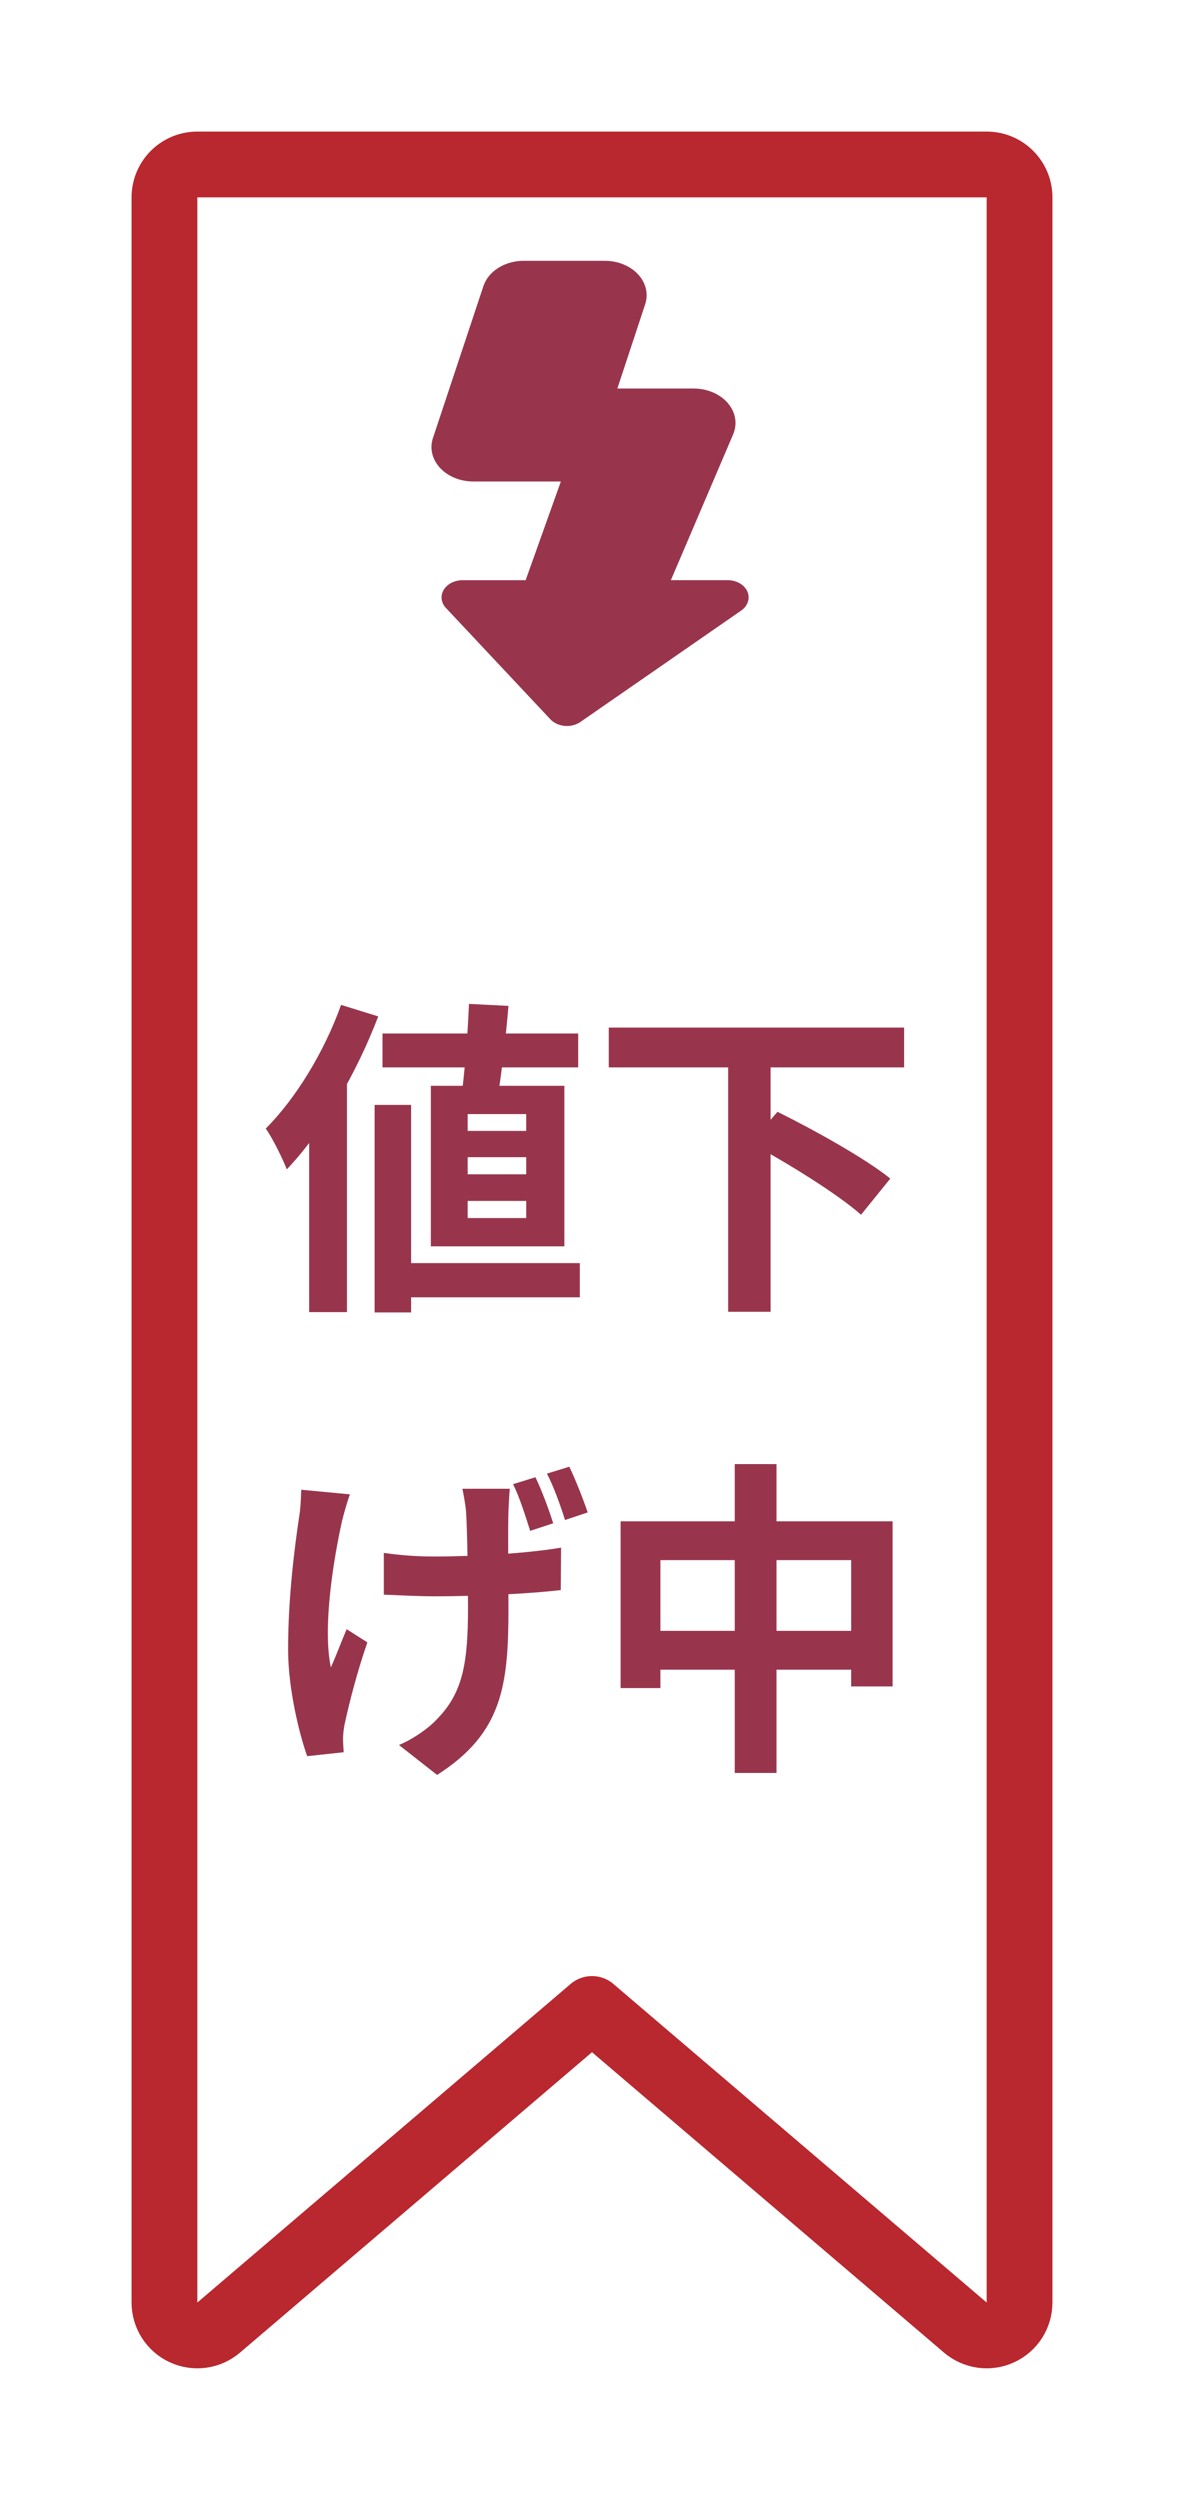 <svg width="36" height="76" viewBox="0 0 36 76" fill="none" xmlns="http://www.w3.org/2000/svg">
<g filter="url(#filter0_d_341_2797)">
<path d="M6 2H30V66L18 55.76L6 66V2Z" fill="white"/>
<path d="M6 1C5.448 1 5 1.448 5 2V66C5 66.39 5.227 66.745 5.581 66.908C5.935 67.072 6.352 67.014 6.649 66.761L18 57.075L29.351 66.761C29.648 67.014 30.065 67.072 30.419 66.908C30.773 66.745 31 66.39 31 66V2C31 1.448 30.552 1 30 1H6Z" stroke="#B9272F" stroke-width="2" stroke-linejoin="round"/>
</g>
<path d="M13.165 13.313L14.698 8.699C14.771 8.478 14.931 8.282 15.153 8.143C15.375 8.004 15.646 7.928 15.925 7.929H18.391C18.586 7.929 18.779 7.966 18.953 8.037C19.128 8.108 19.281 8.212 19.4 8.339C19.518 8.467 19.6 8.616 19.637 8.773C19.675 8.931 19.668 9.094 19.617 9.249L18.771 11.812H21.092C21.295 11.812 21.495 11.852 21.676 11.929C21.856 12.006 22.012 12.117 22.129 12.254C22.247 12.391 22.323 12.549 22.351 12.714C22.379 12.88 22.358 13.049 22.291 13.207L20.398 17.638H22.126C22.256 17.638 22.384 17.671 22.491 17.733C22.598 17.794 22.679 17.881 22.724 17.982C22.768 18.083 22.774 18.193 22.74 18.297C22.707 18.401 22.635 18.494 22.535 18.563L17.647 21.949C17.581 21.994 17.505 22.028 17.424 22.049C17.342 22.069 17.256 22.076 17.17 22.069C17.085 22.061 17.003 22.039 16.928 22.005C16.853 21.971 16.788 21.924 16.735 21.868L13.559 18.483C13.486 18.406 13.441 18.313 13.429 18.216C13.417 18.119 13.438 18.02 13.491 17.932C13.543 17.845 13.624 17.77 13.725 17.719C13.826 17.667 13.942 17.639 14.061 17.639H15.982L17.053 14.638H14.391C14.196 14.638 14.002 14.601 13.827 14.529C13.652 14.458 13.498 14.354 13.38 14.226C13.261 14.097 13.18 13.948 13.142 13.79C13.105 13.632 13.113 13.468 13.165 13.313Z" fill="#98354C"/>
<path d="M11.63 31.42H17.58V32.45H11.63V31.42ZM11.94 38.4H17.63V39.44H11.94V38.4ZM14.26 30.52L15.46 30.58C15.38 31.55 15.24 32.73 15.11 33.49H14.01C14.12 32.71 14.22 31.48 14.26 30.52ZM14.22 35.18V35.7H16V35.18H14.22ZM14.22 36.51V37.03H16V36.51H14.22ZM14.22 33.87V34.38H16V33.87H14.22ZM13.1 33.01H17.16V37.89H13.1V33.01ZM11.39 33.59H12.5V39.9H11.39V33.59ZM10.37 30.55L11.5 30.9C10.85 32.61 9.81 34.41 8.72 35.55C8.61 35.26 8.29 34.6 8.08 34.31C8.99 33.4 9.86 31.98 10.37 30.55ZM9.4 33.31L10.54 32.17L10.55 32.18V39.89H9.4V33.31ZM18.51 31.24H27.49V32.45H18.51V31.24ZM22.14 32.33H23.43V39.88H22.14V32.33ZM22.82 34.75L23.64 33.8C24.73 34.34 26.3 35.21 27.07 35.83L26.18 36.93C25.47 36.3 23.95 35.36 22.82 34.75ZM15.5 45.26C15.48 45.48 15.47 45.72 15.46 45.94C15.44 46.41 15.46 48.29 15.46 48.88C15.46 51.24 15.28 52.69 13.29 53.96L12.13 53.05C12.52 52.89 13.02 52.56 13.3 52.25C14.07 51.46 14.23 50.56 14.23 48.88C14.23 48.13 14.21 46.51 14.17 45.95C14.15 45.71 14.09 45.42 14.06 45.26H15.5ZM11.67 47.21C12.16 47.28 12.65 47.32 13.18 47.32C14.47 47.32 16.07 47.22 17.06 47.05L17.05 48.34C16.11 48.45 14.56 48.53 13.21 48.53C12.77 48.53 12.16 48.5 11.67 48.48V47.21ZM10.64 45.43C10.55 45.67 10.45 46.04 10.4 46.24C10.15 47.36 9.8 49.46 10.06 50.69C10.2 50.39 10.38 49.9 10.54 49.53L11.17 49.93C10.87 50.79 10.61 51.8 10.49 52.37C10.45 52.52 10.43 52.75 10.43 52.86C10.43 52.96 10.44 53.13 10.45 53.27L9.34 53.39C9.12 52.78 8.76 51.38 8.76 50.15C8.76 48.5 8.97 46.97 9.09 46.15C9.14 45.87 9.15 45.54 9.16 45.29L10.64 45.43ZM16.28 44.91C16.47 45.3 16.7 45.92 16.82 46.31L16.12 46.54C15.98 46.1 15.8 45.52 15.6 45.12L16.28 44.91ZM17.31 44.59C17.5 44.98 17.74 45.6 17.87 45.98L17.18 46.21C17.04 45.77 16.84 45.2 16.63 44.8L17.31 44.59ZM18.87 46.25H27.14V51.27H25.88V47.43H20.08V51.32H18.87V46.25ZM19.5 49.58H26.58V50.76H19.5V49.58ZM22.34 44.51H23.61V53.9H22.34V44.51Z" fill="#98354C"/>
<defs>
<filter id="filter0_d_341_2797" x="0" y="0" width="36" height="76" filterUnits="userSpaceOnUse" color-interpolation-filters="sRGB">
<feFlood flood-opacity="0" result="BackgroundImageFix"/>
<feColorMatrix in="SourceAlpha" type="matrix" values="0 0 0 0 0 0 0 0 0 0 0 0 0 0 0 0 0 0 127 0" result="hardAlpha"/>
<feOffset dy="4"/>
<feGaussianBlur stdDeviation="2"/>
<feComposite in2="hardAlpha" operator="out"/>
<feColorMatrix type="matrix" values="0 0 0 0 0 0 0 0 0 0 0 0 0 0 0 0 0 0 0.25 0"/>
<feBlend mode="normal" in2="BackgroundImageFix" result="effect1_dropShadow_341_2797"/>
<feBlend mode="normal" in="SourceGraphic" in2="effect1_dropShadow_341_2797" result="shape"/>
</filter>
</defs>
</svg>
